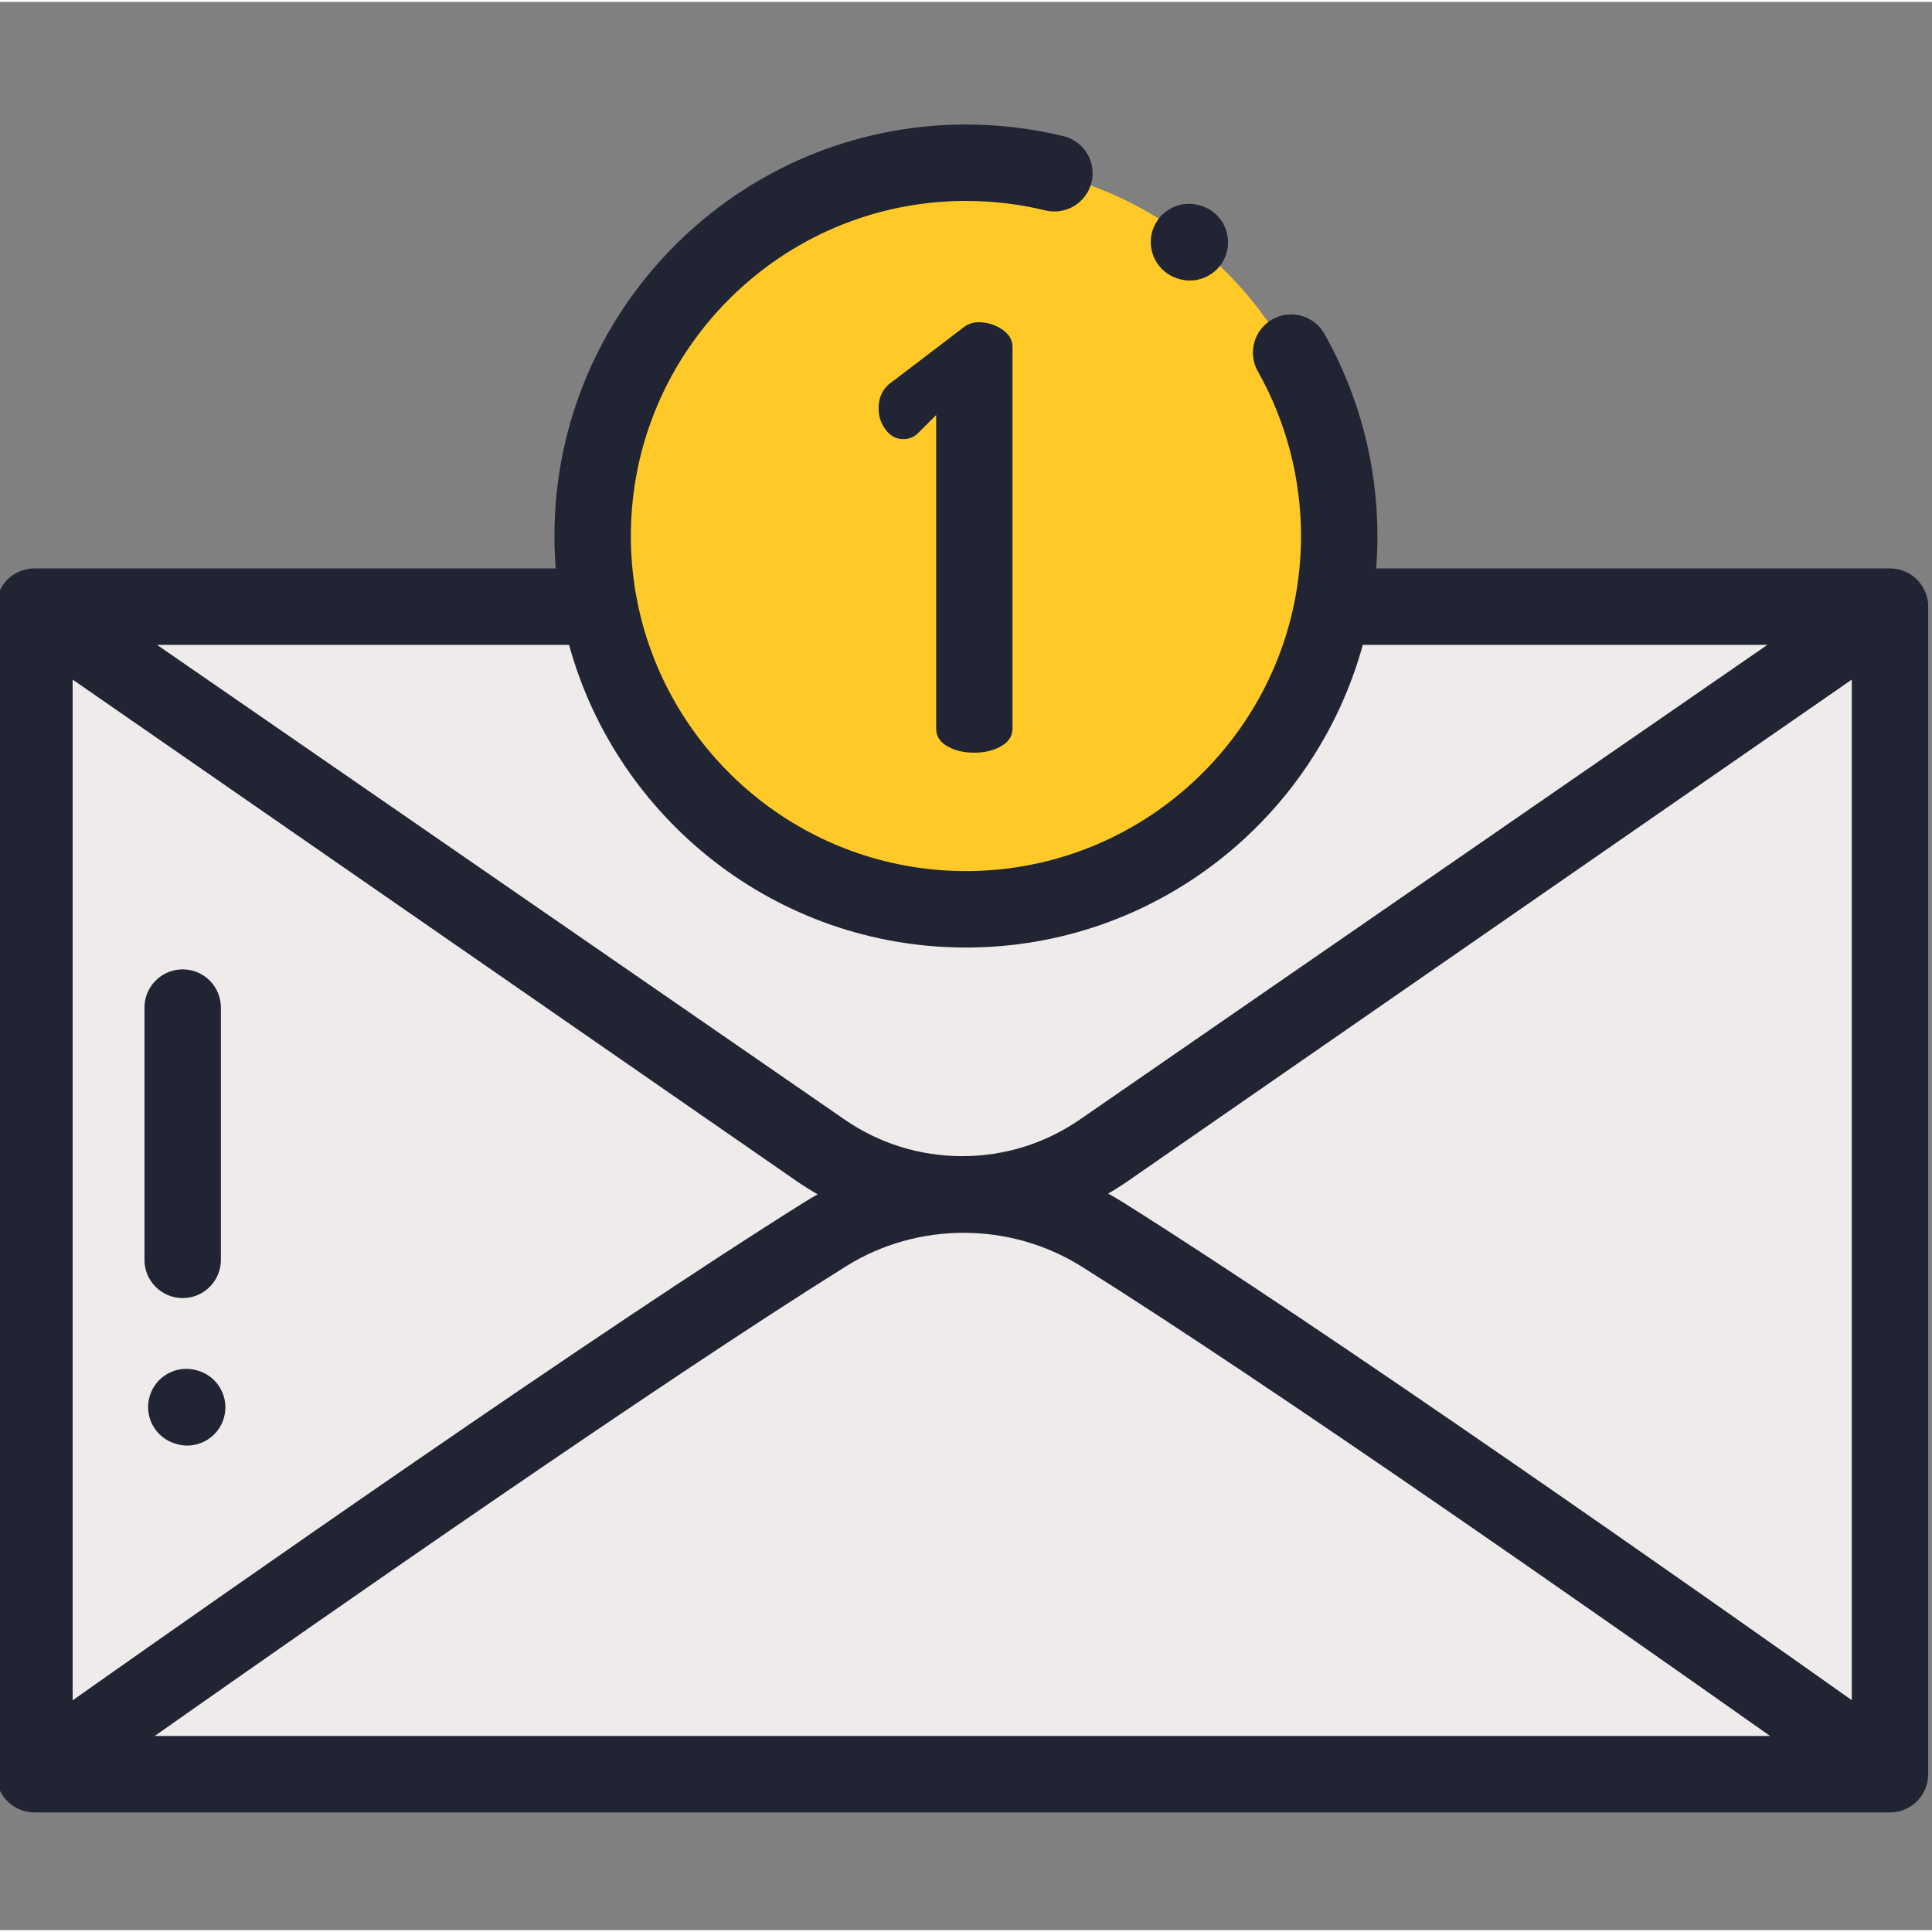 <?xml version="1.0"?>
<svg xmlns="http://www.w3.org/2000/svg" height="512px" viewBox="1 -32 511.999 511" width="512px" class=""><rect x="1" y="-32" width="511.999" height="511" fill="#808080" stroke="none"/><g><path d="m501.871 437.672h-491.746v-309.41l208.902 144.23c11.129 7.684 24.051 11.523 36.973 11.523s25.844-3.84 36.969-11.523l208.902-144.23zm0 0" fill="#ece9e8" data-original="#ECE9E8" class="active-path" style="fill:#EFEBEB" data-old_color="#Efebeb"/><path d="m354.141 128.262h147.73l-207.711 143.887c-22.957 15.902-53.367 15.902-76.32 0l-207.715-143.887h149.758" fill="#ece9e8" data-original="#ECE9E8" class="active-path" style="fill:#EFEBEB" data-old_color="#Efebeb"/><path d="m354.926 109.551c0 54.633-44.293 98.926-98.926 98.926-54.637 0-98.926-44.293-98.926-98.926 0-54.637 44.289-98.926 98.926-98.926 54.633 0 98.926 44.289 98.926 98.926zm0 0" fill="#ffde91" data-original="#FFDE91" class="" style="fill:#FFCA28" data-old_color="#FFca28"/><path d="m512 128.266c0-.031-.008-.062-.008-.098-.004-.426-.031-.852-.09-1.281 0-.008 0-.012 0-.02-.059-.406-.145-.812-.254-1.215-.02-.074-.039-.148-.059-.219-.02-.062-.031-.129-.051-.191-.102-.32-.219-.629-.348-.934-.027-.062-.059-.125-.086-.188-.344-.762-.773-1.473-1.281-2.113-.039-.051-.074-.102-.117-.152-.25-.309-.52-.598-.809-.875-.051-.051-.105-.102-.16-.152-.301-.273-.609-.531-.938-.77-.035-.027-.078-.051-.117-.078-.344-.242-.703-.465-1.074-.664-.012-.004-.023-.012-.031-.02-.004 0-.008 0-.012-.004-.375-.195-.766-.363-1.164-.512-.059-.023-.117-.047-.176-.066-.379-.133-.762-.242-1.156-.328-.074-.016-.148-.031-.223-.047-.395-.078-.789-.141-1.195-.172-.043-.004-.086 0-.129-.004-.215-.016-.434-.027-.652-.027h-136.172c.223-2.832.336-5.695.336-8.586 0-18.789-4.859-37.316-14.051-53.582-2.75-4.867-8.93-6.582-13.797-3.832-4.871 2.75-6.586 8.93-3.836 13.797 7.48 13.23 11.43 28.316 11.43 43.617 0 48.965-39.832 88.797-88.797 88.797-42.91 0-78.805-30.59-87.027-71.105-.059-.57-.172-1.117-.32-1.652-.953-5.207-1.453-10.562-1.453-16.039 0-48.961 39.836-88.797 88.801-88.797 7.117 0 14.199.844 21.051 2.508 5.434 1.32 10.91-2.016 12.23-7.453 1.32-5.434-2.016-10.91-7.449-12.23-8.414-2.043-17.105-3.078-25.832-3.078-60.133 0-109.055 48.922-109.055 109.055 0 2.887.117 5.75.336 8.586h-138.141c-.227 0-.449.012-.672.027-.031 0-.066 0-.102.004-.41.031-.809.094-1.207.172-.07.012-.141.027-.211.043-.395.086-.785.195-1.164.332-.059.02-.113.039-.168.062-.402.148-.793.316-1.168.512-.004.004-.008.004-.012.008-.012.004-.02.012-.031.02-.371.195-.73.418-1.078.66-.035.027-.078.051-.113.078-.328.238-.641.496-.938.773-.055.051-.109.098-.164.148-.285.277-.555.57-.809.879-.039.047-.078.098-.113.148-.508.641-.938 1.352-1.281 2.117-.027.062-.059.125-.086.188-.129.301-.246.613-.348.934-.02.062-.031.125-.051.188-.02.074-.039.148-.059.223-.109.402-.199.805-.254 1.211 0 .008 0 .012-.004.02-.059.43-.082.855-.086 1.281 0 .035-.008.066-.008.098v309.41c0 .035.004.07.004.109.004.211.016.422.035.633.008.125.012.25.027.371.02.203.055.402.09.602.023.129.039.266.066.395.039.176.09.348.137.523.039.148.074.301.121.449.047.145.105.289.16.43.062.172.121.344.195.508.051.121.113.242.172.359.09.184.176.367.273.543.062.109.129.215.195.32.109.18.223.363.34.535.023.027.039.062.059.09.043.059.094.109.137.168.164.223.336.438.52.645.09.105.184.207.277.301.168.18.348.352.535.52.094.086.191.18.289.266.273.227.555.441.852.641.086.055.176.105.262.16.227.141.461.281.703.406.109.059.227.109.34.164.227.109.457.211.691.301.113.043.227.086.344.125.246.086.496.16.754.227.105.027.215.059.32.082.273.062.551.109.828.145.098.016.191.035.285.047.348.035.699.059 1.059.059.023 0 .047.004.07.004h.023 491.707c.098 0 .191-.012.289-.016.195-.004.395-.012.59-.027.16-.016.316-.035.473-.059.164-.02.328-.043.488-.074.176-.031.348-.07.52-.113.145-.031.289-.066.43-.109.176-.047.348-.105.516-.164.141-.047.281-.098.422-.152.16-.066.316-.133.473-.203.148-.07.293-.137.438-.211.141-.074.273-.148.41-.227.152-.09.305-.18.457-.277.117-.078.234-.156.348-.238.156-.109.305-.223.453-.34.113-.086.219-.18.324-.27.141-.121.277-.242.41-.371.113-.109.219-.227.328-.34.113-.121.227-.242.332-.367.125-.145.242-.297.355-.449.062-.078.129-.152.188-.234.023-.031.039-.066.062-.098.121-.172.23-.352.34-.531.066-.105.137-.215.195-.324.102-.176.188-.355.273-.539.059-.121.125-.238.176-.363.074-.168.133-.34.195-.508.055-.145.113-.285.16-.43.047-.152.086-.309.125-.465.047-.168.094-.336.129-.504.031-.137.051-.277.074-.418.031-.191.066-.383.086-.578.016-.129.023-.262.031-.395.016-.203.027-.406.031-.613 0-.039.004-.078.004-.117v-309.41zm-491.746 19.336 191.816 132.875c1.832 1.27 3.715 2.441 5.629 3.531-1.082.605-2.156 1.23-3.211 1.887-54.426 33.992-155.223 104.676-194.234 132.207zm204.965 155.473c18.953-11.84 43.438-11.816 62.371.051 49.688 31.137 138.629 93.438 182.492 124.422h-428.074c44.051-31.004 133.375-93.348 183.211-124.473zm73.125-17.113c-1.207-.758-2.438-1.469-3.68-2.152 1.789-1.035 3.543-2.141 5.262-3.332l191.816-132.875v270.461c-38.902-27.555-139.172-98.117-193.398-132.102zm-41.359-67.355c50.152 0 92.496-34.031 105.172-80.215h107.223l-182.164 125.77c-9.219 6.367-20.016 9.73-31.215 9.73-11.203 0-21.996-3.363-31.219-9.73l-182.164-125.77h109.191c12.68 46.184 55.023 80.215 105.176 80.215zm0 0" data-original="#000000" class="" style="fill:#212533" data-old_color="#000000"/><path d="m49.414 311.508c5.59 0 10.125-4.535 10.125-10.125v-66.867c0-5.59-4.535-10.125-10.125-10.125-5.594 0-10.129 4.535-10.129 10.125v66.867c0 5.59 4.535 10.125 10.129 10.125zm0 0" data-original="#000000" class="" style="fill:#212533" data-old_color="#000000"/><path d="m53.527 330.758-.227-.066c-5.352-1.617-11.004 1.41-12.621 6.77-1.617 5.352 1.414 11.004 6.77 12.617l.23.07c.973.297 1.961.438 2.93.438 4.348 0 8.371-2.828 9.691-7.207 1.613-5.355-1.418-11.004-6.773-12.621zm0 0" data-original="#000000" class="" style="fill:#212533" data-old_color="#000000"/><path d="m252.047 165.262c1.969 1.145 4.359 1.711 7.16 1.711 2.695 0 5.055-.566 7.078-1.711 2.023-1.141 3.035-2.695 3.035-4.668v-101.164c0-1.867-.934-3.422-2.801-4.668-1.867-1.242-3.945-1.867-6.227-1.867-1.555 0-2.957.52-4.199 1.555l-18.367 14.008c-2.594 1.664-3.891 4.102-3.891 7.316 0 2.078.625 3.945 1.871 5.602 1.242 1.66 2.801 2.492 4.668 2.492 1.453 0 2.695-.469 3.734-1.402l4.98-4.98v83.109c0 1.973.984 3.527 2.957 4.668zm0 0" data-original="#000000" class="" style="fill:#212533" data-old_color="#000000"/><path d="m313.152 41.336.23.066c.98.297 1.969.441 2.941.441 4.344 0 8.363-2.82 9.688-7.195 1.621-5.352-1.402-11.008-6.754-12.629l-.23-.07c-5.348-1.617-11.008 1.402-12.629 6.758-1.621 5.352 1.402 11.008 6.754 12.629zm0 0" data-original="#000000" class="" style="fill:#212533" data-old_color="#000000"/></g> </svg>
